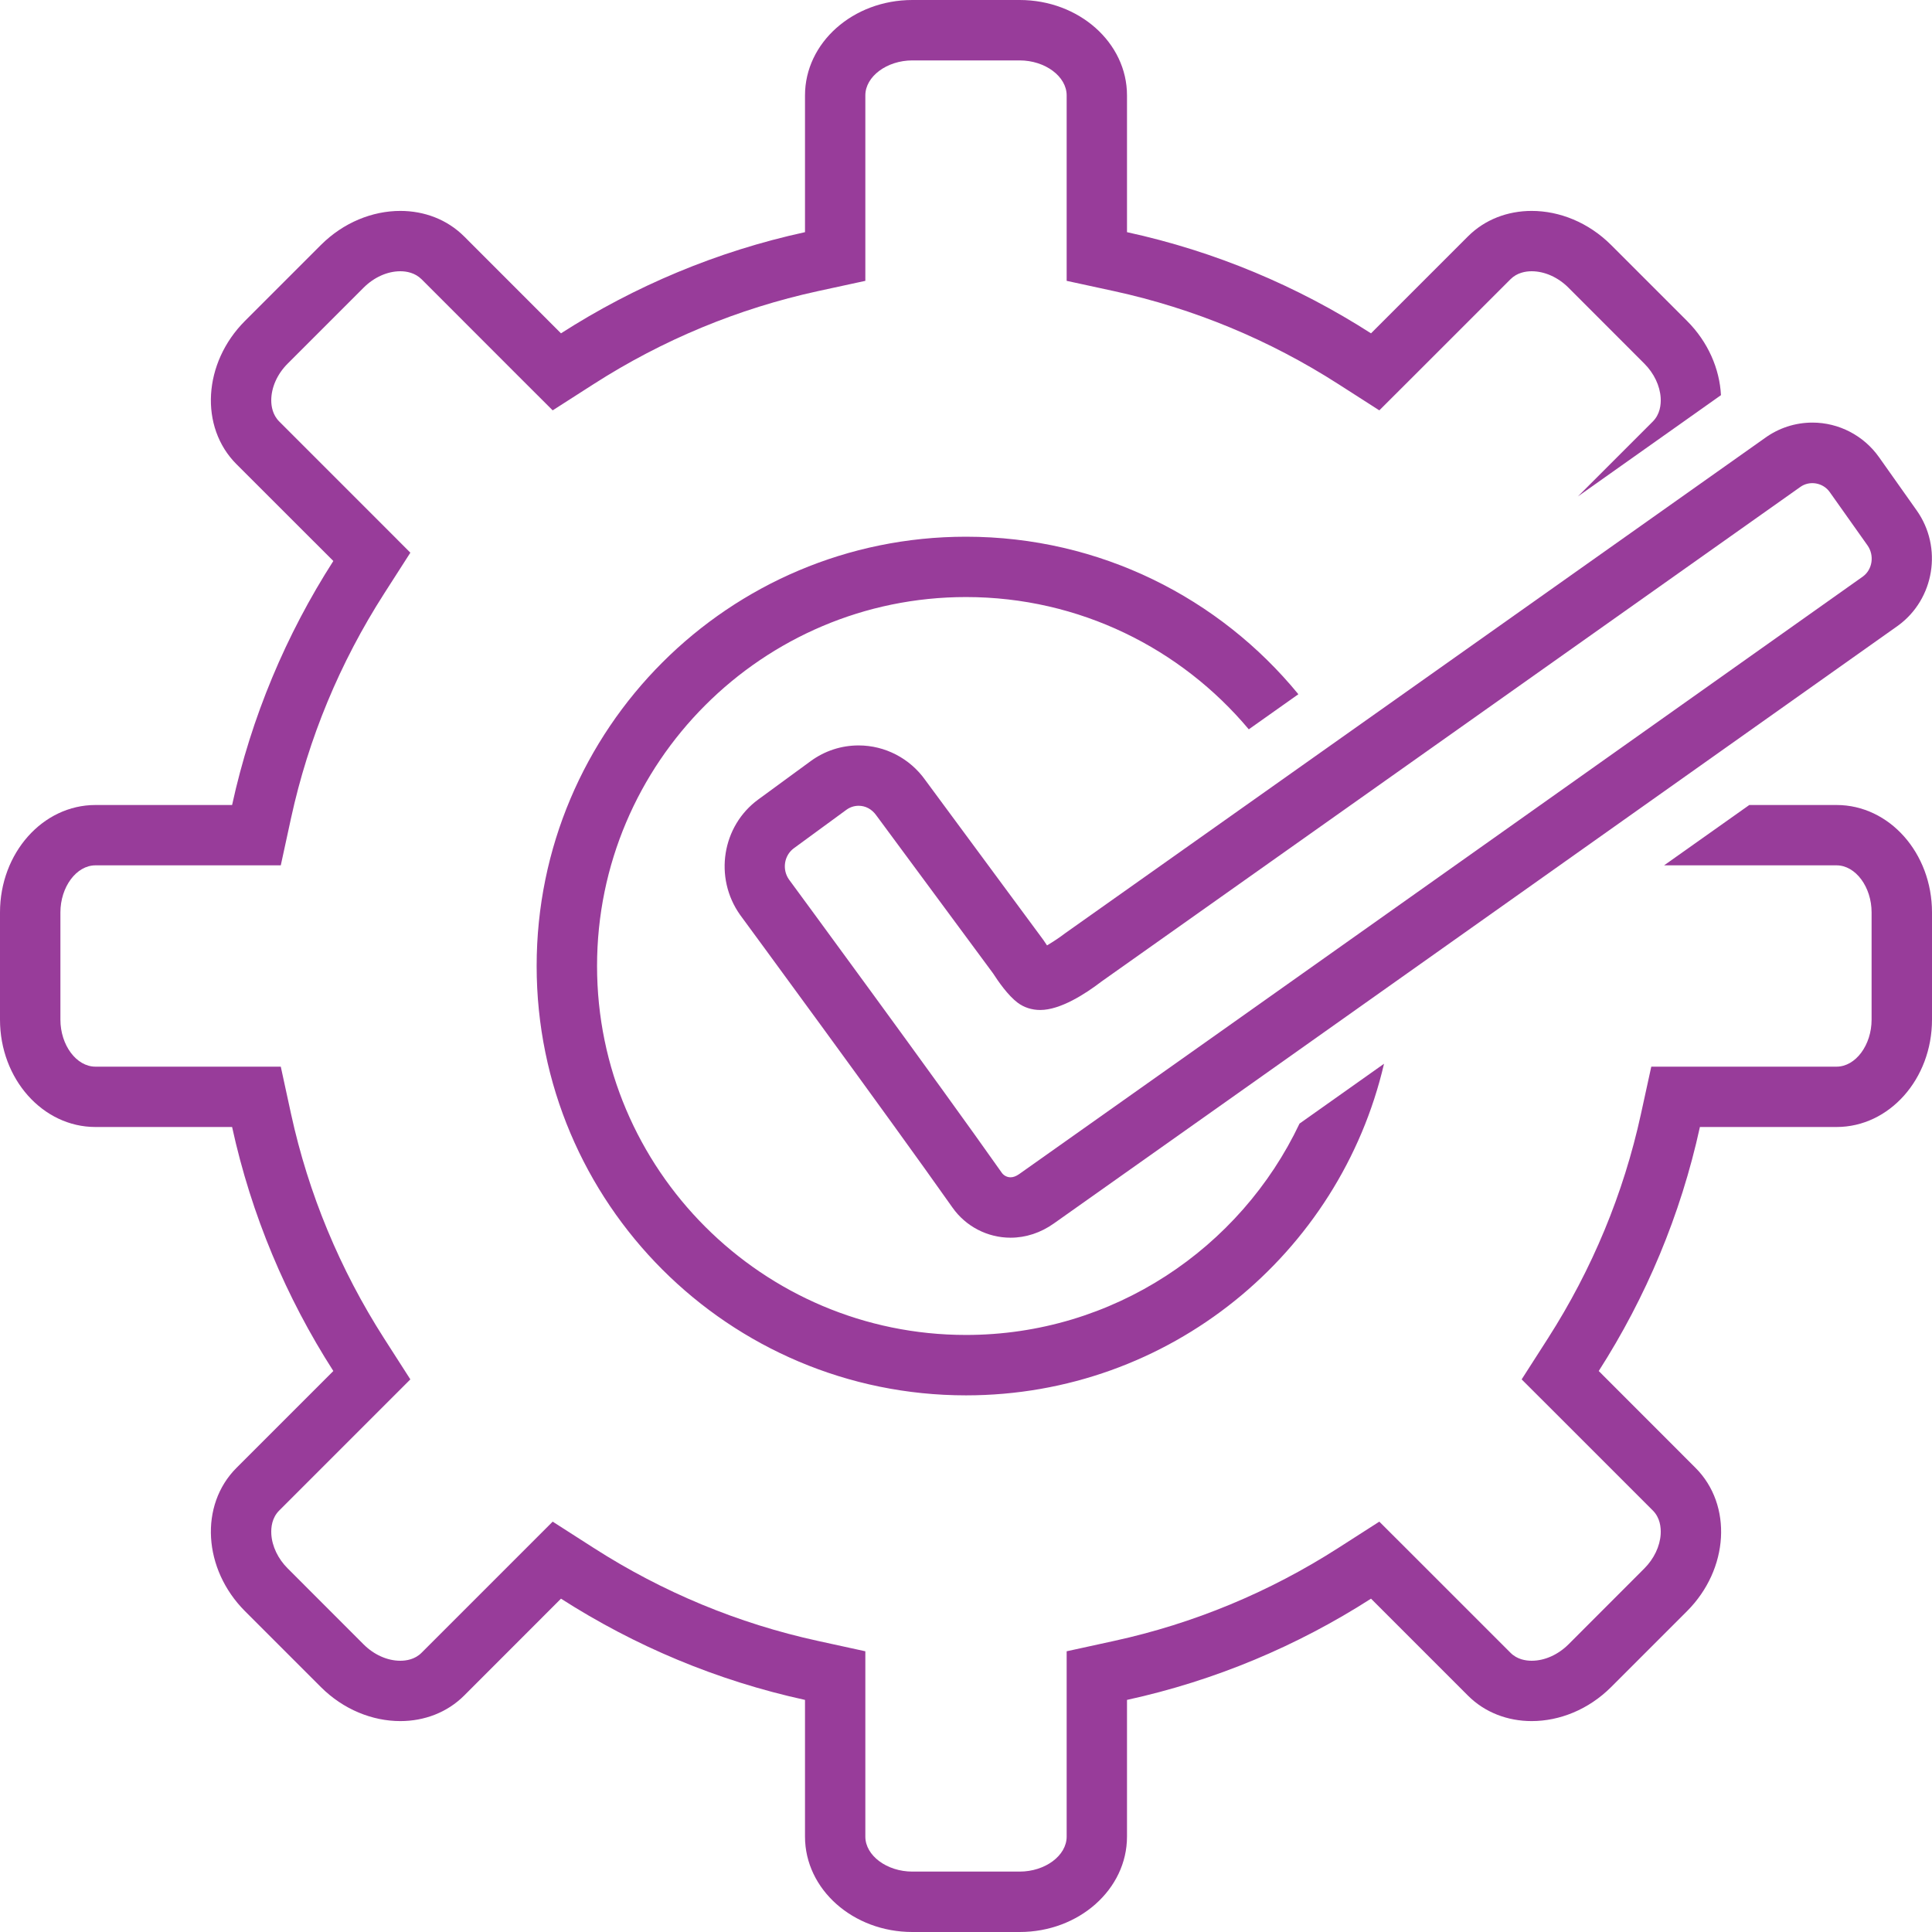 <svg width="30" height="30" viewBox="0 0 30 30" fill="none" xmlns="http://www.w3.org/2000/svg">
<path d="M15 9.271C16.762 9.271 18.339 10.07 19.391 11.325L20.161 10.78C18.938 9.287 17.081 8.334 15 8.334C11.318 8.334 8.333 11.318 8.333 15C8.333 18.682 11.318 21.667 15 21.667C18.16 21.667 20.804 19.468 21.491 16.518C21.04 16.837 20.601 17.149 20.179 17.447C19.26 19.385 17.284 20.729 15 20.729C11.841 20.729 9.271 18.159 9.271 15C9.271 11.841 11.841 9.271 15 9.271Z" fill="#983C9A"/>
<path d="M28.518 12.5H27.163C26.748 12.794 26.304 13.108 25.84 13.437H26.396H28.518C28.813 13.437 29.062 13.772 29.062 14.168V15.833C29.062 16.229 28.813 16.563 28.518 16.563H26.396H25.641L25.48 17.3C25.21 18.536 24.724 19.708 24.035 20.784L23.628 21.419L24.162 21.952L25.665 23.455C25.777 23.567 25.793 23.716 25.787 23.822C25.776 24.01 25.683 24.205 25.533 24.355L24.356 25.533C24.193 25.695 23.985 25.788 23.784 25.788C23.69 25.788 23.557 25.767 23.455 25.664L21.952 24.161L21.418 23.628L20.783 24.035C19.709 24.724 18.537 25.21 17.3 25.48L16.563 25.641V26.396V28.519C16.563 28.814 16.229 29.062 15.833 29.062H14.167C13.772 29.062 13.437 28.814 13.437 28.519V26.396V25.641L12.7 25.48C11.463 25.21 10.291 24.724 9.217 24.035L8.582 23.628L8.048 24.162L6.545 25.665C6.443 25.767 6.31 25.788 6.216 25.788C6.015 25.788 5.807 25.695 5.645 25.533L4.468 24.355C4.317 24.205 4.224 24.01 4.213 23.822C4.207 23.716 4.223 23.567 4.336 23.455L5.839 21.952L6.372 21.419L5.965 20.784C5.276 19.708 4.79 18.537 4.52 17.3L4.36 16.563H3.604H1.482C1.187 16.563 0.938 16.229 0.938 15.833V14.168C0.938 13.772 1.187 13.437 1.482 13.437H3.604H4.36L4.52 12.7C4.79 11.463 5.276 10.292 5.965 9.217L6.372 8.582L5.839 8.048L4.336 6.545C4.234 6.443 4.212 6.31 4.212 6.217C4.212 6.016 4.305 5.808 4.467 5.646L5.645 4.468C5.808 4.305 6.016 4.212 6.216 4.212C6.31 4.212 6.443 4.234 6.546 4.336L8.048 5.839L8.582 6.372L9.217 5.965C10.291 5.276 11.463 4.791 12.699 4.521L13.437 4.361V3.605V1.481C13.437 1.187 13.772 0.938 14.167 0.938H15.833C16.229 0.938 16.563 1.187 16.563 1.481V3.605V4.361L17.301 4.521C18.537 4.791 19.709 5.276 20.783 5.965L21.418 6.372L21.952 5.839L23.456 4.335C23.557 4.234 23.69 4.212 23.784 4.212C23.984 4.212 24.193 4.305 24.355 4.467L25.533 5.646C25.683 5.796 25.776 5.99 25.787 6.179C25.793 6.284 25.777 6.433 25.664 6.546L24.501 7.709L26.723 6.136C26.702 5.729 26.525 5.312 26.196 4.983L25.018 3.805C24.667 3.454 24.216 3.275 23.784 3.275C23.414 3.275 23.058 3.406 22.792 3.673L21.289 5.176C20.146 4.443 18.869 3.903 17.5 3.605V1.481C17.5 0.663 16.754 0 15.833 0H14.167C13.246 0 12.5 0.663 12.5 1.481V3.605C11.131 3.903 9.854 4.443 8.711 5.176L7.209 3.673C6.942 3.406 6.586 3.275 6.216 3.275C5.784 3.275 5.333 3.454 4.982 3.805L3.804 4.983C3.153 5.634 3.094 6.631 3.673 7.209L5.176 8.711C4.443 9.854 3.903 11.131 3.604 12.5H1.482C0.663 12.5 0 13.246 0 14.168V15.833C0 16.754 0.663 17.5 1.482 17.5H3.604C3.903 18.869 4.443 20.146 5.176 21.289L3.673 22.792C3.094 23.37 3.153 24.366 3.804 25.018L4.982 26.196C5.333 26.547 5.784 26.725 6.216 26.725C6.586 26.725 6.942 26.594 7.209 26.327L8.711 24.824C9.854 25.557 11.131 26.097 12.5 26.396V28.519C12.5 29.337 13.246 30 14.167 30H15.833C16.754 30 17.5 29.337 17.5 28.519V26.396C18.869 26.097 20.146 25.557 21.289 24.824L22.792 26.327C23.058 26.594 23.414 26.725 23.784 26.725C24.216 26.725 24.667 26.547 25.018 26.196L26.196 25.018C26.847 24.366 26.906 23.37 26.327 22.792L24.825 21.289C25.557 20.146 26.097 18.869 26.396 17.5H28.518C29.337 17.5 30 16.754 30 15.833V14.168C30 13.246 29.337 12.5 28.518 12.5Z" fill="#983C9A"/>
<path d="M16.258 14.68C16.238 14.652 16.22 14.624 16.203 14.598L14.367 12.112C14.129 11.776 13.742 11.575 13.333 11.575C13.064 11.575 12.807 11.659 12.589 11.818L11.776 12.413C11.211 12.825 11.082 13.627 11.492 14.206C11.515 14.237 13.794 17.338 14.79 18.751C14.996 19.044 15.333 19.219 15.692 19.219H15.692C15.928 19.219 16.16 19.143 16.364 18.998C18.921 17.192 29.469 9.717 29.475 9.713C30.038 9.301 30.168 8.5 29.763 7.927L29.178 7.1C28.94 6.763 28.553 6.562 28.144 6.562C27.875 6.562 27.618 6.647 27.405 6.802L16.547 14.486C16.456 14.556 16.347 14.628 16.258 14.68ZM27.953 7.563C28.098 7.457 28.309 7.494 28.412 7.641L28.998 8.468C29.109 8.625 29.075 8.844 28.927 8.952C28.927 8.952 18.38 16.427 15.823 18.233C15.777 18.265 15.733 18.281 15.692 18.281C15.628 18.281 15.579 18.244 15.556 18.211C14.556 16.791 12.27 13.682 12.252 13.658C12.141 13.501 12.175 13.282 12.329 13.17L13.142 12.575C13.198 12.534 13.264 12.512 13.333 12.512C13.44 12.512 13.538 12.564 13.607 12.661L15.42 15.114C15.502 15.242 15.652 15.457 15.802 15.57C15.901 15.644 16.022 15.683 16.153 15.683C16.463 15.683 16.849 15.437 17.104 15.241L27.953 7.563Z" fill="#983C9A"/>
</svg>
